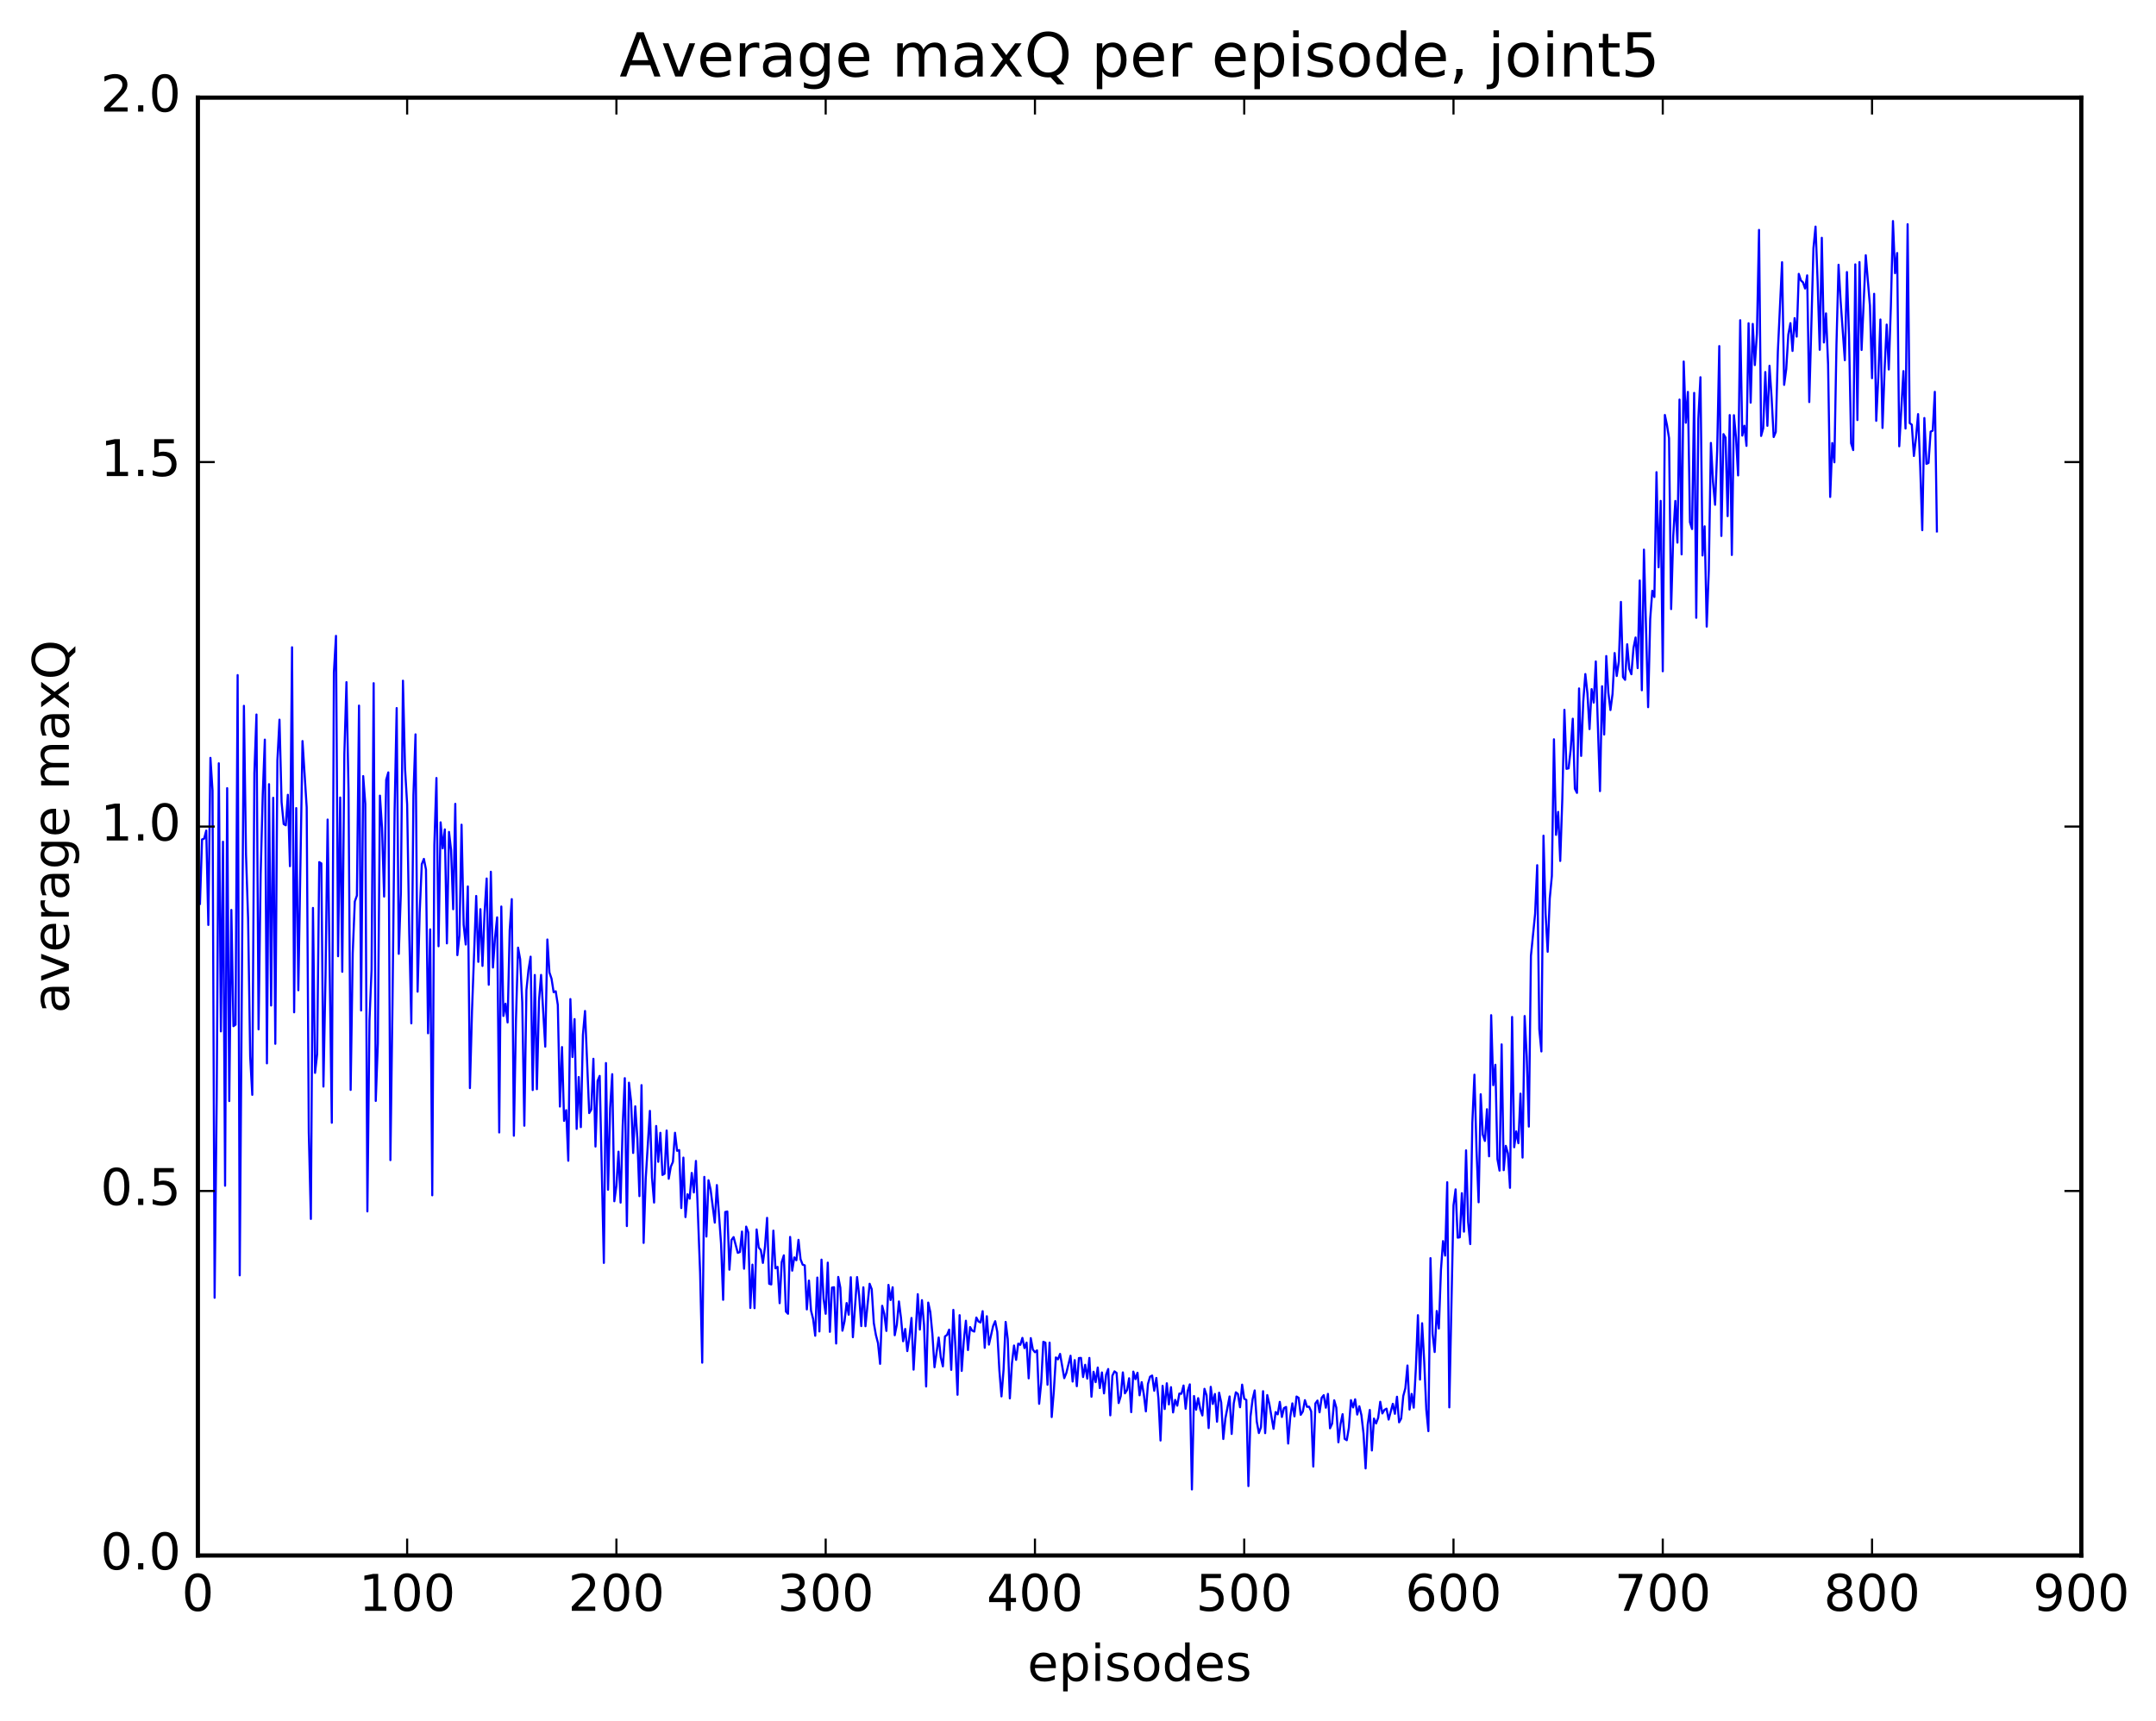 <?xml version="1.0" encoding="utf-8" standalone="no"?>
<!DOCTYPE svg PUBLIC "-//W3C//DTD SVG 1.1//EN"
  "http://www.w3.org/Graphics/SVG/1.1/DTD/svg11.dtd">
<!-- Created with matplotlib (http://matplotlib.org/) -->
<svg height="408pt" version="1.1" viewBox="0 0 511 408" width="511pt" xmlns="http://www.w3.org/2000/svg" xmlns:xlink="http://www.w3.org/1999/xlink">
 <defs>
  <style type="text/css">
*{stroke-linecap:butt;stroke-linejoin:round;stroke-miterlimit:100000;}
  </style>
 </defs>
 <g id="figure_1">
  <g id="patch_1">
   <path d="M 0 408.169 
L 511.95 408.169 
L 511.95 0 
L 0 0 
z
" style="fill:#ffffff;"/>
  </g>
  <g id="axes_1">
   <g id="patch_2">
    <path d="M 46.898 368.742 
L 493.298 368.742 
L 493.298 23.142 
L 46.898 23.142 
z
" style="fill:#ffffff;"/>
   </g>
   <g id="line2d_1">
    <path clip-path="url(#p6fe9d8dba4)" d="M 47.394 214.268 
L 47.889 198.993 
L 48.386 198.815 
L 48.882 196.892 
L 49.377 219.271 
L 49.873 179.655 
L 50.37 187.375 
L 50.865 307.647 
L 51.361 260.316 
L 51.858 180.95 
L 52.353 244.505 
L 52.849 199.539 
L 53.346 281.091 
L 53.842 186.842 
L 54.337 261.017 
L 54.834 215.708 
L 55.33 243.271 
L 55.825 242.903 
L 56.322 160.04 
L 56.818 302.334 
L 57.809 167.324 
L 58.306 202.535 
L 58.801 217.726 
L 59.297 250.444 
L 59.794 259.542 
L 60.289 183.314 
L 60.785 169.384 
L 61.282 244.017 
L 61.778 207.314 
L 62.273 188.406 
L 62.77 175.333 
L 63.266 252.078 
L 63.761 185.895 
L 64.257 238.367 
L 64.754 189.129 
L 65.249 247.444 
L 65.746 180.278 
L 66.242 170.606 
L 66.737 190.137 
L 67.234 195.348 
L 67.73 195.644 
L 68.225 188.414 
L 68.722 205.337 
L 69.218 153.442 
L 69.713 239.983 
L 70.21 191.563 
L 70.706 234.751 
L 71.698 175.677 
L 72.689 191.39 
L 73.186 268.425 
L 73.681 288.963 
L 74.177 215.231 
L 74.674 254.337 
L 75.169 249.884 
L 75.665 204.376 
L 76.162 204.683 
L 76.657 257.586 
L 77.153 231.331 
L 77.65 194.286 
L 78.641 266.162 
L 79.138 159.392 
L 79.633 150.739 
L 80.129 226.687 
L 80.626 189.059 
L 81.121 230.377 
L 81.618 178.758 
L 82.114 161.71 
L 82.609 187.536 
L 83.106 258.374 
L 83.602 225.916 
L 84.097 213.696 
L 84.594 212.301 
L 85.09 167.269 
L 85.585 239.544 
L 86.082 183.977 
L 86.578 190.55 
L 87.073 287.178 
L 87.57 241.924 
L 88.066 229.938 
L 88.561 161.959 
L 89.058 260.987 
L 89.553 247.375 
L 90.049 188.615 
L 90.546 196.265 
L 91.041 212.543 
L 91.537 184.857 
L 92.034 183.102 
L 92.529 275.022 
L 93.025 237.993 
L 93.522 192.402 
L 94.017 167.852 
L 94.513 226.115 
L 95.01 211.669 
L 95.505 161.368 
L 96.001 182.227 
L 96.498 190.696 
L 96.993 221.068 
L 97.49 242.599 
L 97.986 188.524 
L 98.481 174.087 
L 98.978 235.086 
L 99.474 216.259 
L 99.969 204.858 
L 100.466 203.608 
L 100.962 206.131 
L 101.457 244.951 
L 101.954 220.312 
L 102.45 283.361 
L 102.945 200.287 
L 103.442 184.434 
L 103.938 224.317 
L 104.433 194.94 
L 104.93 201.109 
L 105.425 196.621 
L 105.921 223.637 
L 106.418 197.214 
L 106.913 201.519 
L 107.409 215.543 
L 107.906 190.56 
L 108.401 226.426 
L 108.897 221.732 
L 109.394 195.505 
L 109.889 219.209 
L 110.385 223.909 
L 110.882 210.141 
L 111.377 257.945 
L 111.874 239.627 
L 112.865 212.397 
L 113.362 228.017 
L 113.858 215.528 
L 114.353 228.984 
L 114.85 216.36 
L 115.346 208.26 
L 115.841 233.449 
L 116.338 206.658 
L 116.834 229.36 
L 117.329 222.196 
L 117.826 217.472 
L 118.322 268.465 
L 118.817 214.9 
L 119.314 240.841 
L 119.809 237.941 
L 120.305 242.387 
L 120.802 220.565 
L 121.297 213.149 
L 121.793 269.236 
L 122.29 241.734 
L 122.785 224.644 
L 123.281 227.38 
L 123.778 237.6 
L 124.273 266.866 
L 124.769 234.703 
L 125.266 229.878 
L 125.761 226.79 
L 126.257 258.407 
L 126.754 231.13 
L 127.249 258.203 
L 127.746 237.251 
L 128.242 231.111 
L 129.233 248.12 
L 129.73 222.717 
L 130.226 230.537 
L 130.721 232.006 
L 131.218 235.207 
L 131.714 234.991 
L 132.209 238.233 
L 132.706 262.32 
L 133.202 248.215 
L 133.697 265.717 
L 134.194 263.174 
L 134.69 275.169 
L 135.185 236.839 
L 135.681 250.581 
L 136.178 241.589 
L 136.673 267.627 
L 137.169 255.321 
L 137.666 267.198 
L 138.161 245.291 
L 138.657 239.666 
L 139.649 263.866 
L 140.145 263.024 
L 140.642 250.997 
L 141.137 271.802 
L 141.633 256.25 
L 142.13 255.055 
L 143.121 299.386 
L 143.618 252.007 
L 144.113 282.035 
L 144.609 262.708 
L 145.106 254.643 
L 145.601 284.769 
L 146.097 281.109 
L 146.594 273.016 
L 147.089 285.091 
L 147.585 266.949 
L 148.082 255.59 
L 148.577 290.655 
L 149.073 256.663 
L 149.57 261.02 
L 150.065 273.323 
L 150.561 262.267 
L 151.058 269.833 
L 151.554 283.557 
L 152.049 257.241 
L 152.546 294.643 
L 153.042 279.448 
L 154.034 263.345 
L 154.53 279.149 
L 155.025 285.079 
L 155.522 266.93 
L 156.018 275.426 
L 156.513 268.549 
L 157.01 278.538 
L 157.506 278.255 
L 158.001 268 
L 158.498 279.436 
L 158.994 276.56 
L 159.489 275.438 
L 159.986 268.538 
L 160.482 272.815 
L 160.977 272.632 
L 161.474 286.389 
L 161.97 274.425 
L 162.465 288.525 
L 162.962 283.101 
L 163.458 284.163 
L 163.953 278.055 
L 164.45 282.684 
L 164.946 275.214 
L 165.938 301.774 
L 166.434 323.04 
L 166.929 278.995 
L 167.425 293.139 
L 167.922 279.788 
L 168.417 281.963 
L 169.41 289.841 
L 169.905 280.934 
L 170.898 294.806 
L 171.393 308.136 
L 171.889 287.314 
L 172.386 287.197 
L 172.881 300.995 
L 173.377 293.934 
L 173.874 293.269 
L 174.865 296.999 
L 175.362 296.814 
L 175.857 291.956 
L 176.353 300.761 
L 176.85 290.781 
L 177.345 292.147 
L 177.841 310.065 
L 178.338 299.796 
L 178.833 310.112 
L 179.329 291.454 
L 179.826 295.743 
L 180.321 296.334 
L 180.817 299.39 
L 181.314 295.521 
L 181.81 288.703 
L 182.305 304.336 
L 182.802 304.49 
L 183.298 291.733 
L 183.793 300.667 
L 184.29 300.328 
L 184.786 308.934 
L 185.281 299.188 
L 185.778 297.592 
L 186.274 310.924 
L 186.769 311.446 
L 187.266 293.229 
L 187.762 301.226 
L 188.257 298.081 
L 188.754 298.753 
L 189.25 293.915 
L 189.745 298.532 
L 190.242 299.81 
L 190.738 299.964 
L 191.233 310.412 
L 191.73 303.573 
L 192.226 310.699 
L 192.721 312.676 
L 193.218 316.655 
L 193.714 302.86 
L 194.209 315.634 
L 194.706 298.611 
L 195.202 307.913 
L 195.697 311.447 
L 196.194 299.322 
L 196.69 315.728 
L 197.185 305.244 
L 197.681 305.149 
L 198.178 318.497 
L 198.673 302.712 
L 199.169 305.262 
L 199.666 315.459 
L 200.161 313.226 
L 200.657 308.9 
L 201.154 311.665 
L 201.649 302.781 
L 202.145 316.999 
L 203.137 302.74 
L 203.633 307.122 
L 204.13 314.366 
L 204.625 305.169 
L 205.121 314.397 
L 206.113 304.328 
L 206.609 305.618 
L 207.106 313.644 
L 207.601 316.484 
L 208.097 318.393 
L 208.594 323.316 
L 209.089 309.551 
L 209.585 311.48 
L 210.082 315.514 
L 210.577 304.599 
L 211.073 308.192 
L 211.57 305.158 
L 212.065 316.532 
L 212.561 314.019 
L 213.058 308.52 
L 213.554 312.511 
L 214.049 317.962 
L 214.546 315.044 
L 215.042 320.295 
L 215.537 316.932 
L 216.034 312.44 
L 216.53 324.691 
L 217.522 306.8 
L 218.018 315.187 
L 218.513 308.213 
L 219.01 314.125 
L 219.506 328.681 
L 220.001 308.791 
L 220.498 311.05 
L 220.994 316.289 
L 221.489 324.122 
L 222.482 317.075 
L 222.977 321.767 
L 223.474 323.912 
L 223.97 316.812 
L 224.465 316.462 
L 224.962 315.198 
L 225.458 324.74 
L 225.953 310.519 
L 226.45 319.218 
L 226.946 330.65 
L 227.441 311.777 
L 227.938 324.988 
L 228.434 317.818 
L 228.929 313.092 
L 229.425 320.046 
L 229.922 314.599 
L 230.417 315.432 
L 230.913 315.668 
L 231.41 312.341 
L 231.905 313.27 
L 232.401 313.51 
L 232.898 310.823 
L 233.393 319.514 
L 233.889 312.023 
L 234.386 318.757 
L 235.377 314.367 
L 235.874 313.202 
L 236.369 315.744 
L 236.865 324.885 
L 237.362 331.034 
L 237.857 324.717 
L 238.353 313.37 
L 238.85 317.457 
L 239.345 331.503 
L 239.841 323.228 
L 240.338 318.966 
L 240.833 322.374 
L 241.329 318.53 
L 241.826 318.808 
L 242.321 317.161 
L 242.817 319.58 
L 243.314 318.28 
L 243.81 326.753 
L 244.305 317.216 
L 244.802 319.937 
L 245.298 320.562 
L 245.793 320.118 
L 246.29 332.792 
L 246.786 327.726 
L 247.281 318.087 
L 247.778 318.297 
L 248.274 328.27 
L 248.769 318.284 
L 249.266 335.928 
L 249.762 329.914 
L 250.257 321.794 
L 250.754 322.241 
L 251.25 320.956 
L 252.242 326.711 
L 252.738 325.482 
L 253.73 321.392 
L 254.226 327.511 
L 254.721 322.431 
L 255.218 328.62 
L 255.714 321.941 
L 256.209 321.905 
L 256.705 326.442 
L 257.202 323.54 
L 257.697 326.817 
L 258.193 321.911 
L 258.69 331.113 
L 259.185 325.183 
L 259.682 327.649 
L 260.178 324.188 
L 260.673 329.06 
L 261.17 325.355 
L 261.666 330.316 
L 262.161 325.879 
L 262.658 324.54 
L 263.154 335.522 
L 263.649 326.135 
L 264.146 325.097 
L 264.642 325.471 
L 265.137 332.607 
L 265.634 330.956 
L 266.13 325.343 
L 266.625 330.309 
L 267.122 329.517 
L 267.618 326.727 
L 268.113 334.765 
L 268.61 325.153 
L 269.106 326.943 
L 269.601 325.425 
L 270.098 330.776 
L 270.594 327.655 
L 271.089 330.46 
L 271.586 334.584 
L 272.082 328.079 
L 272.577 326.365 
L 273.074 326.086 
L 273.57 329.696 
L 274.065 326.655 
L 274.562 331.518 
L 275.058 341.49 
L 275.553 328.53 
L 276.05 334.027 
L 276.546 327.921 
L 277.041 332.939 
L 277.538 328.841 
L 278.034 334.836 
L 278.529 331.859 
L 279.026 333.233 
L 279.522 330.352 
L 280.017 330.41 
L 280.514 328.452 
L 281.01 333.961 
L 281.505 329.737 
L 282.002 328.175 
L 282.498 353.089 
L 282.993 330.943 
L 283.49 334.19 
L 283.986 331.442 
L 284.481 334.078 
L 284.978 335.552 
L 285.474 329.234 
L 285.969 330.777 
L 286.466 338.543 
L 286.962 328.765 
L 287.457 332.824 
L 287.954 330.462 
L 288.45 337.028 
L 288.945 330.15 
L 289.442 332.488 
L 289.938 341.127 
L 290.433 336.251 
L 291.425 331.046 
L 291.921 339.932 
L 292.418 332.661 
L 292.913 330.058 
L 293.409 330.46 
L 293.906 333.609 
L 294.401 328.243 
L 294.897 331.579 
L 295.394 331.867 
L 295.889 352.293 
L 296.385 335.8 
L 296.882 331.682 
L 297.377 329.613 
L 297.873 336.999 
L 298.37 339.721 
L 298.865 338.351 
L 299.361 329.799 
L 299.858 339.746 
L 300.353 330.716 
L 300.849 332.846 
L 301.841 338.718 
L 302.337 334.747 
L 302.834 335.292 
L 303.329 332.327 
L 303.825 335.907 
L 304.322 333.808 
L 304.817 333.533 
L 305.313 342.211 
L 305.81 335.864 
L 306.305 332.679 
L 306.801 335.767 
L 307.298 331.058 
L 307.793 331.375 
L 308.289 335.398 
L 308.786 334.614 
L 309.281 331.924 
L 309.777 333.504 
L 310.274 333.468 
L 310.769 334.587 
L 311.265 347.662 
L 311.762 332.714 
L 312.257 332.011 
L 312.753 334.805 
L 313.25 331.359 
L 313.745 330.742 
L 314.241 333.713 
L 314.738 330.434 
L 315.233 338.597 
L 315.729 337.481 
L 316.226 331.957 
L 316.721 333.688 
L 317.217 341.92 
L 317.714 337.607 
L 318.209 335.245 
L 318.705 341.082 
L 319.202 341.42 
L 319.697 338.486 
L 320.193 331.924 
L 320.69 333.653 
L 321.185 331.719 
L 321.682 335.337 
L 322.178 333.375 
L 322.673 335.475 
L 323.17 339.847 
L 323.666 348.105 
L 324.161 337.74 
L 324.658 334.246 
L 325.154 343.848 
L 325.649 336.284 
L 326.146 337.449 
L 326.642 336.121 
L 327.137 332.306 
L 327.634 335.071 
L 328.13 334.224 
L 328.625 333.932 
L 329.122 336.528 
L 330.113 332.788 
L 330.61 335.16 
L 331.106 331.111 
L 331.601 337.177 
L 332.098 336.276 
L 332.594 330.934 
L 333.089 329.089 
L 333.586 323.706 
L 334.082 334.152 
L 334.577 330.433 
L 335.074 333.703 
L 335.57 324.503 
L 336.065 311.781 
L 336.562 327.043 
L 337.058 313.689 
L 337.553 322.639 
L 338.05 334.151 
L 338.546 339.273 
L 339.041 298.253 
L 339.538 316.195 
L 340.034 320.512 
L 340.529 310.778 
L 341.026 314.936 
L 341.522 301.079 
L 342.017 294.211 
L 342.514 297.654 
L 343.01 280.26 
L 343.505 333.634 
L 344.498 285.737 
L 344.993 281.956 
L 345.49 293.402 
L 345.986 293.317 
L 346.481 282.854 
L 346.978 291.982 
L 347.474 272.698 
L 347.969 289.713 
L 348.466 294.924 
L 348.962 266.165 
L 349.457 254.766 
L 349.954 272.667 
L 350.45 285.013 
L 350.945 259.404 
L 351.442 268.959 
L 351.938 270.473 
L 352.433 262.952 
L 352.93 274.115 
L 353.425 240.658 
L 353.921 257.255 
L 354.418 252.414 
L 354.913 274.799 
L 355.409 277.51 
L 355.906 247.583 
L 356.401 277.401 
L 356.897 271.637 
L 357.394 273.41 
L 357.889 281.589 
L 358.385 241.083 
L 358.882 271.969 
L 359.377 268.205 
L 359.873 271.014 
L 360.37 259.263 
L 360.865 274.419 
L 361.361 240.86 
L 361.858 250.547 
L 362.353 267.071 
L 362.849 226.61 
L 363.841 216.636 
L 364.337 205.102 
L 364.834 243.978 
L 365.329 249.258 
L 365.825 198.106 
L 366.322 216.57 
L 366.817 225.63 
L 367.313 212.975 
L 367.81 207.662 
L 368.305 175.258 
L 368.801 197.913 
L 369.298 192.464 
L 369.793 204.098 
L 370.289 189.365 
L 370.786 168.262 
L 371.281 182.261 
L 371.777 182.144 
L 372.274 177.647 
L 372.769 170.377 
L 373.265 186.957 
L 373.762 187.963 
L 374.257 163.2 
L 374.753 179.197 
L 375.25 166.33 
L 375.745 159.789 
L 376.241 164.389 
L 376.738 172.842 
L 377.233 163.363 
L 377.729 166.559 
L 378.226 156.804 
L 379.217 187.542 
L 379.714 162.684 
L 380.209 174.13 
L 380.705 155.522 
L 381.202 164.239 
L 381.697 168.325 
L 382.193 164.509 
L 382.69 154.807 
L 383.185 160.253 
L 383.682 156.876 
L 384.178 142.684 
L 384.673 160.499 
L 385.17 161.161 
L 385.666 152.733 
L 386.161 158.568 
L 386.658 159.837 
L 387.154 153.641 
L 387.649 151.124 
L 388.146 158.389 
L 388.642 137.607 
L 389.137 163.634 
L 389.634 130.295 
L 390.625 167.643 
L 391.122 146.719 
L 391.618 140.053 
L 392.113 141.523 
L 392.61 111.933 
L 393.106 134.485 
L 393.601 118.737 
L 394.098 159.132 
L 394.594 98.371 
L 395.089 100.724 
L 395.586 103.888 
L 396.082 144.39 
L 396.577 127.134 
L 397.074 118.751 
L 397.57 128.635 
L 398.065 94.721 
L 398.562 131.423 
L 399.058 85.701 
L 399.553 100.215 
L 400.05 92.905 
L 400.546 123.803 
L 401.041 125.414 
L 401.538 93.14 
L 402.034 146.453 
L 402.529 99.331 
L 403.026 89.425 
L 403.522 131.682 
L 404.017 124.767 
L 404.514 148.545 
L 405.01 135.222 
L 405.505 105.003 
L 406.002 114.246 
L 406.498 119.661 
L 406.993 106.799 
L 407.49 82.04 
L 407.986 127.055 
L 408.481 102.908 
L 408.978 103.745 
L 409.474 122.356 
L 409.969 98.395 
L 410.466 131.559 
L 410.962 98.425 
L 411.457 103.728 
L 411.954 112.699 
L 412.45 75.912 
L 412.945 103.267 
L 413.442 100.92 
L 413.938 105.697 
L 414.433 76.63 
L 414.93 95.456 
L 415.425 76.783 
L 415.921 86.547 
L 416.418 79.029 
L 416.913 54.501 
L 417.409 103.345 
L 417.906 101.528 
L 418.401 88.191 
L 418.897 100.939 
L 419.394 86.716 
L 419.889 94.225 
L 420.385 103.601 
L 420.882 102.408 
L 421.377 83.288 
L 422.37 62.16 
L 422.865 91.237 
L 423.361 87.502 
L 423.858 79.298 
L 424.353 76.606 
L 424.849 83.196 
L 425.346 75.414 
L 425.841 79.799 
L 426.337 64.922 
L 426.834 66.475 
L 427.329 66.93 
L 427.825 68.387 
L 428.322 65.276 
L 428.817 95.312 
L 429.81 58.832 
L 430.305 53.718 
L 430.801 66.688 
L 431.298 82.922 
L 431.793 56.372 
L 432.289 81.187 
L 432.786 74.291 
L 433.281 86.381 
L 433.777 117.807 
L 434.274 105.021 
L 434.769 109.597 
L 435.265 81.702 
L 435.762 62.76 
L 436.257 71.451 
L 437.25 85.387 
L 437.745 64.491 
L 438.241 79.526 
L 438.738 105.065 
L 439.233 106.697 
L 439.729 62.672 
L 440.226 99.578 
L 440.721 62.127 
L 441.217 82.966 
L 442.209 60.509 
L 443.202 72.497 
L 443.697 89.654 
L 444.193 69.651 
L 444.69 99.762 
L 445.185 89.307 
L 445.682 75.74 
L 446.178 101.451 
L 446.673 87.634 
L 447.17 76.944 
L 447.666 87.591 
L 448.161 72.613 
L 448.658 52.405 
L 449.154 64.767 
L 449.649 59.983 
L 450.146 105.799 
L 451.137 87.976 
L 451.634 101.584 
L 452.13 53.15 
L 452.625 100.304 
L 453.122 100.678 
L 453.618 108.097 
L 454.113 103.796 
L 454.61 98.167 
L 455.106 110.448 
L 455.601 125.69 
L 456.098 99.093 
L 456.594 109.966 
L 457.089 109.737 
L 457.586 102.322 
L 458.082 102.093 
L 458.577 92.884 
L 459.074 125.981 
L 459.074 125.981 
" style="fill:none;stroke:#0000ff;stroke-linecap:square;stroke-width:0.5;"/>
   </g>
   <g id="patch_3">
    <path d="M 46.898 368.742 
L 46.898 23.142 
" style="fill:none;stroke:#000000;stroke-linecap:square;stroke-linejoin:miter;"/>
   </g>
   <g id="patch_4">
    <path d="M 493.298 368.742 
L 493.298 23.142 
" style="fill:none;stroke:#000000;stroke-linecap:square;stroke-linejoin:miter;"/>
   </g>
   <g id="patch_5">
    <path d="M 46.898 368.742 
L 493.298 368.742 
" style="fill:none;stroke:#000000;stroke-linecap:square;stroke-linejoin:miter;"/>
   </g>
   <g id="patch_6">
    <path d="M 46.898 23.142 
L 493.298 23.142 
" style="fill:none;stroke:#000000;stroke-linecap:square;stroke-linejoin:miter;"/>
   </g>
   <g id="matplotlib.axis_1">
    <g id="xtick_1">
     <g id="line2d_2">
      <defs>
       <path d="M 0 0 
L 0 -4 
" id="m906789b461" style="stroke:#000000;stroke-width:0.5;"/>
      </defs>
      <g>
       <use style="stroke:#000000;stroke-width:0.5;" x="46.898" xlink:href="#m906789b461" y="368.742"/>
      </g>
     </g>
     <g id="line2d_3">
      <defs>
       <path d="M 0 0 
L 0 4 
" id="maaeaf9007e" style="stroke:#000000;stroke-width:0.5;"/>
      </defs>
      <g>
       <use style="stroke:#000000;stroke-width:0.5;" x="46.898" xlink:href="#maaeaf9007e" y="23.142"/>
      </g>
     </g>
     <g id="text_1">
      <!-- 0 -->
      <defs>
       <path d="M 31.781 66.406 
Q 24.172 66.406 20.328 58.906 
Q 16.5 51.422 16.5 36.375 
Q 16.5 21.391 20.328 13.891 
Q 24.172 6.391 31.781 6.391 
Q 39.453 6.391 43.281 13.891 
Q 47.125 21.391 47.125 36.375 
Q 47.125 51.422 43.281 58.906 
Q 39.453 66.406 31.781 66.406 
M 31.781 74.219 
Q 44.047 74.219 50.516 64.516 
Q 56.984 54.828 56.984 36.375 
Q 56.984 17.969 50.516 8.266 
Q 44.047 -1.422 31.781 -1.422 
Q 19.531 -1.422 13.062 8.266 
Q 6.594 17.969 6.594 36.375 
Q 6.594 54.828 13.062 64.516 
Q 19.531 74.219 31.781 74.219 
" id="BitstreamVeraSans-Roman-30"/>
      </defs>
      <g transform="translate(43.08 381.86)scale(0.12 -0.12)">
       <use xlink:href="#BitstreamVeraSans-Roman-30"/>
      </g>
     </g>
    </g>
    <g id="xtick_2">
     <g id="line2d_4">
      <g>
       <use style="stroke:#000000;stroke-width:0.5;" x="96.498" xlink:href="#m906789b461" y="368.742"/>
      </g>
     </g>
     <g id="line2d_5">
      <g>
       <use style="stroke:#000000;stroke-width:0.5;" x="96.498" xlink:href="#maaeaf9007e" y="23.142"/>
      </g>
     </g>
     <g id="text_2">
      <!-- 100 -->
      <defs>
       <path d="M 12.406 8.297 
L 28.516 8.297 
L 28.516 63.922 
L 10.984 60.406 
L 10.984 69.391 
L 28.422 72.906 
L 38.281 72.906 
L 38.281 8.297 
L 54.391 8.297 
L 54.391 0 
L 12.406 0 
z
" id="BitstreamVeraSans-Roman-31"/>
      </defs>
      <g transform="translate(85.045 381.86)scale(0.12 -0.12)">
       <use xlink:href="#BitstreamVeraSans-Roman-31"/>
       <use x="63.623" xlink:href="#BitstreamVeraSans-Roman-30"/>
       <use x="127.246" xlink:href="#BitstreamVeraSans-Roman-30"/>
      </g>
     </g>
    </g>
    <g id="xtick_3">
     <g id="line2d_6">
      <g>
       <use style="stroke:#000000;stroke-width:0.5;" x="146.097" xlink:href="#m906789b461" y="368.742"/>
      </g>
     </g>
     <g id="line2d_7">
      <g>
       <use style="stroke:#000000;stroke-width:0.5;" x="146.097" xlink:href="#maaeaf9007e" y="23.142"/>
      </g>
     </g>
     <g id="text_3">
      <!-- 200 -->
      <defs>
       <path d="M 19.188 8.297 
L 53.609 8.297 
L 53.609 0 
L 7.328 0 
L 7.328 8.297 
Q 12.938 14.109 22.625 23.891 
Q 32.328 33.688 34.812 36.531 
Q 39.547 41.844 41.422 45.531 
Q 43.312 49.219 43.312 52.781 
Q 43.312 58.594 39.234 62.25 
Q 35.156 65.922 28.609 65.922 
Q 23.969 65.922 18.812 64.312 
Q 13.672 62.703 7.812 59.422 
L 7.812 69.391 
Q 13.766 71.781 18.938 73 
Q 24.125 74.219 28.422 74.219 
Q 39.75 74.219 46.484 68.547 
Q 53.219 62.891 53.219 53.422 
Q 53.219 48.922 51.531 44.891 
Q 49.859 40.875 45.406 35.406 
Q 44.188 33.984 37.641 27.219 
Q 31.109 20.453 19.188 8.297 
" id="BitstreamVeraSans-Roman-32"/>
      </defs>
      <g transform="translate(134.645 381.86)scale(0.12 -0.12)">
       <use xlink:href="#BitstreamVeraSans-Roman-32"/>
       <use x="63.623" xlink:href="#BitstreamVeraSans-Roman-30"/>
       <use x="127.246" xlink:href="#BitstreamVeraSans-Roman-30"/>
      </g>
     </g>
    </g>
    <g id="xtick_4">
     <g id="line2d_8">
      <g>
       <use style="stroke:#000000;stroke-width:0.5;" x="195.697" xlink:href="#m906789b461" y="368.742"/>
      </g>
     </g>
     <g id="line2d_9">
      <g>
       <use style="stroke:#000000;stroke-width:0.5;" x="195.697" xlink:href="#maaeaf9007e" y="23.142"/>
      </g>
     </g>
     <g id="text_4">
      <!-- 300 -->
      <defs>
       <path d="M 40.578 39.312 
Q 47.656 37.797 51.625 33 
Q 55.609 28.219 55.609 21.188 
Q 55.609 10.406 48.188 4.484 
Q 40.766 -1.422 27.094 -1.422 
Q 22.516 -1.422 17.656 -0.516 
Q 12.797 0.391 7.625 2.203 
L 7.625 11.719 
Q 11.719 9.328 16.594 8.109 
Q 21.484 6.891 26.812 6.891 
Q 36.078 6.891 40.938 10.547 
Q 45.797 14.203 45.797 21.188 
Q 45.797 27.641 41.281 31.266 
Q 36.766 34.906 28.719 34.906 
L 20.219 34.906 
L 20.219 43.016 
L 29.109 43.016 
Q 36.375 43.016 40.234 45.922 
Q 44.094 48.828 44.094 54.297 
Q 44.094 59.906 40.109 62.906 
Q 36.141 65.922 28.719 65.922 
Q 24.656 65.922 20.016 65.031 
Q 15.375 64.156 9.812 62.312 
L 9.812 71.094 
Q 15.438 72.656 20.344 73.438 
Q 25.25 74.219 29.594 74.219 
Q 40.828 74.219 47.359 69.109 
Q 53.906 64.016 53.906 55.328 
Q 53.906 49.266 50.438 45.094 
Q 46.969 40.922 40.578 39.312 
" id="BitstreamVeraSans-Roman-33"/>
      </defs>
      <g transform="translate(184.245 381.86)scale(0.12 -0.12)">
       <use xlink:href="#BitstreamVeraSans-Roman-33"/>
       <use x="63.623" xlink:href="#BitstreamVeraSans-Roman-30"/>
       <use x="127.246" xlink:href="#BitstreamVeraSans-Roman-30"/>
      </g>
     </g>
    </g>
    <g id="xtick_5">
     <g id="line2d_10">
      <g>
       <use style="stroke:#000000;stroke-width:0.5;" x="245.298" xlink:href="#m906789b461" y="368.742"/>
      </g>
     </g>
     <g id="line2d_11">
      <g>
       <use style="stroke:#000000;stroke-width:0.5;" x="245.298" xlink:href="#maaeaf9007e" y="23.142"/>
      </g>
     </g>
     <g id="text_5">
      <!-- 400 -->
      <defs>
       <path d="M 37.797 64.312 
L 12.891 25.391 
L 37.797 25.391 
z
M 35.203 72.906 
L 47.609 72.906 
L 47.609 25.391 
L 58.016 25.391 
L 58.016 17.188 
L 47.609 17.188 
L 47.609 0 
L 37.797 0 
L 37.797 17.188 
L 4.891 17.188 
L 4.891 26.703 
z
" id="BitstreamVeraSans-Roman-34"/>
      </defs>
      <g transform="translate(233.845 381.86)scale(0.12 -0.12)">
       <use xlink:href="#BitstreamVeraSans-Roman-34"/>
       <use x="63.623" xlink:href="#BitstreamVeraSans-Roman-30"/>
       <use x="127.246" xlink:href="#BitstreamVeraSans-Roman-30"/>
      </g>
     </g>
    </g>
    <g id="xtick_6">
     <g id="line2d_12">
      <g>
       <use style="stroke:#000000;stroke-width:0.5;" x="294.897" xlink:href="#m906789b461" y="368.742"/>
      </g>
     </g>
     <g id="line2d_13">
      <g>
       <use style="stroke:#000000;stroke-width:0.5;" x="294.897" xlink:href="#maaeaf9007e" y="23.142"/>
      </g>
     </g>
     <g id="text_6">
      <!-- 500 -->
      <defs>
       <path d="M 10.797 72.906 
L 49.516 72.906 
L 49.516 64.594 
L 19.828 64.594 
L 19.828 46.734 
Q 21.969 47.469 24.109 47.828 
Q 26.266 48.188 28.422 48.188 
Q 40.625 48.188 47.75 41.5 
Q 54.891 34.812 54.891 23.391 
Q 54.891 11.625 47.562 5.094 
Q 40.234 -1.422 26.906 -1.422 
Q 22.312 -1.422 17.547 -0.641 
Q 12.797 0.141 7.719 1.703 
L 7.719 11.625 
Q 12.109 9.234 16.797 8.062 
Q 21.484 6.891 26.703 6.891 
Q 35.156 6.891 40.078 11.328 
Q 45.016 15.766 45.016 23.391 
Q 45.016 31 40.078 35.438 
Q 35.156 39.891 26.703 39.891 
Q 22.75 39.891 18.812 39.016 
Q 14.891 38.141 10.797 36.281 
z
" id="BitstreamVeraSans-Roman-35"/>
      </defs>
      <g transform="translate(283.445 381.86)scale(0.12 -0.12)">
       <use xlink:href="#BitstreamVeraSans-Roman-35"/>
       <use x="63.623" xlink:href="#BitstreamVeraSans-Roman-30"/>
       <use x="127.246" xlink:href="#BitstreamVeraSans-Roman-30"/>
      </g>
     </g>
    </g>
    <g id="xtick_7">
     <g id="line2d_14">
      <g>
       <use style="stroke:#000000;stroke-width:0.5;" x="344.498" xlink:href="#m906789b461" y="368.742"/>
      </g>
     </g>
     <g id="line2d_15">
      <g>
       <use style="stroke:#000000;stroke-width:0.5;" x="344.498" xlink:href="#maaeaf9007e" y="23.142"/>
      </g>
     </g>
     <g id="text_7">
      <!-- 600 -->
      <defs>
       <path d="M 33.016 40.375 
Q 26.375 40.375 22.484 35.828 
Q 18.609 31.297 18.609 23.391 
Q 18.609 15.531 22.484 10.953 
Q 26.375 6.391 33.016 6.391 
Q 39.656 6.391 43.531 10.953 
Q 47.406 15.531 47.406 23.391 
Q 47.406 31.297 43.531 35.828 
Q 39.656 40.375 33.016 40.375 
M 52.594 71.297 
L 52.594 62.312 
Q 48.875 64.062 45.094 64.984 
Q 41.312 65.922 37.594 65.922 
Q 27.828 65.922 22.672 59.328 
Q 17.531 52.734 16.797 39.406 
Q 19.672 43.656 24.016 45.922 
Q 28.375 48.188 33.594 48.188 
Q 44.578 48.188 50.953 41.516 
Q 57.328 34.859 57.328 23.391 
Q 57.328 12.156 50.688 5.359 
Q 44.047 -1.422 33.016 -1.422 
Q 20.359 -1.422 13.672 8.266 
Q 6.984 17.969 6.984 36.375 
Q 6.984 53.656 15.188 63.938 
Q 23.391 74.219 37.203 74.219 
Q 40.922 74.219 44.703 73.484 
Q 48.484 72.75 52.594 71.297 
" id="BitstreamVeraSans-Roman-36"/>
      </defs>
      <g transform="translate(333.045 381.86)scale(0.12 -0.12)">
       <use xlink:href="#BitstreamVeraSans-Roman-36"/>
       <use x="63.623" xlink:href="#BitstreamVeraSans-Roman-30"/>
       <use x="127.246" xlink:href="#BitstreamVeraSans-Roman-30"/>
      </g>
     </g>
    </g>
    <g id="xtick_8">
     <g id="line2d_16">
      <g>
       <use style="stroke:#000000;stroke-width:0.5;" x="394.098" xlink:href="#m906789b461" y="368.742"/>
      </g>
     </g>
     <g id="line2d_17">
      <g>
       <use style="stroke:#000000;stroke-width:0.5;" x="394.098" xlink:href="#maaeaf9007e" y="23.142"/>
      </g>
     </g>
     <g id="text_8">
      <!-- 700 -->
      <defs>
       <path d="M 8.203 72.906 
L 55.078 72.906 
L 55.078 68.703 
L 28.609 0 
L 18.312 0 
L 43.219 64.594 
L 8.203 64.594 
z
" id="BitstreamVeraSans-Roman-37"/>
      </defs>
      <g transform="translate(382.645 381.86)scale(0.12 -0.12)">
       <use xlink:href="#BitstreamVeraSans-Roman-37"/>
       <use x="63.623" xlink:href="#BitstreamVeraSans-Roman-30"/>
       <use x="127.246" xlink:href="#BitstreamVeraSans-Roman-30"/>
      </g>
     </g>
    </g>
    <g id="xtick_9">
     <g id="line2d_18">
      <g>
       <use style="stroke:#000000;stroke-width:0.5;" x="443.697" xlink:href="#m906789b461" y="368.742"/>
      </g>
     </g>
     <g id="line2d_19">
      <g>
       <use style="stroke:#000000;stroke-width:0.5;" x="443.697" xlink:href="#maaeaf9007e" y="23.142"/>
      </g>
     </g>
     <g id="text_9">
      <!-- 800 -->
      <defs>
       <path d="M 31.781 34.625 
Q 24.75 34.625 20.719 30.859 
Q 16.703 27.094 16.703 20.516 
Q 16.703 13.922 20.719 10.156 
Q 24.75 6.391 31.781 6.391 
Q 38.812 6.391 42.859 10.172 
Q 46.922 13.969 46.922 20.516 
Q 46.922 27.094 42.891 30.859 
Q 38.875 34.625 31.781 34.625 
M 21.922 38.812 
Q 15.578 40.375 12.031 44.719 
Q 8.5 49.078 8.5 55.328 
Q 8.5 64.062 14.719 69.141 
Q 20.953 74.219 31.781 74.219 
Q 42.672 74.219 48.875 69.141 
Q 55.078 64.062 55.078 55.328 
Q 55.078 49.078 51.531 44.719 
Q 48 40.375 41.703 38.812 
Q 48.828 37.156 52.797 32.312 
Q 56.781 27.484 56.781 20.516 
Q 56.781 9.906 50.312 4.234 
Q 43.844 -1.422 31.781 -1.422 
Q 19.734 -1.422 13.25 4.234 
Q 6.781 9.906 6.781 20.516 
Q 6.781 27.484 10.781 32.312 
Q 14.797 37.156 21.922 38.812 
M 18.312 54.391 
Q 18.312 48.734 21.844 45.562 
Q 25.391 42.391 31.781 42.391 
Q 38.141 42.391 41.719 45.562 
Q 45.312 48.734 45.312 54.391 
Q 45.312 60.062 41.719 63.234 
Q 38.141 66.406 31.781 66.406 
Q 25.391 66.406 21.844 63.234 
Q 18.312 60.062 18.312 54.391 
" id="BitstreamVeraSans-Roman-38"/>
      </defs>
      <g transform="translate(432.245 381.86)scale(0.12 -0.12)">
       <use xlink:href="#BitstreamVeraSans-Roman-38"/>
       <use x="63.623" xlink:href="#BitstreamVeraSans-Roman-30"/>
       <use x="127.246" xlink:href="#BitstreamVeraSans-Roman-30"/>
      </g>
     </g>
    </g>
    <g id="xtick_10">
     <g id="line2d_20">
      <g>
       <use style="stroke:#000000;stroke-width:0.5;" x="493.298" xlink:href="#m906789b461" y="368.742"/>
      </g>
     </g>
     <g id="line2d_21">
      <g>
       <use style="stroke:#000000;stroke-width:0.5;" x="493.298" xlink:href="#maaeaf9007e" y="23.142"/>
      </g>
     </g>
     <g id="text_10">
      <!-- 900 -->
      <defs>
       <path d="M 10.984 1.516 
L 10.984 10.5 
Q 14.703 8.734 18.5 7.812 
Q 22.312 6.891 25.984 6.891 
Q 35.75 6.891 40.891 13.453 
Q 46.047 20.016 46.781 33.406 
Q 43.953 29.203 39.594 26.953 
Q 35.25 24.703 29.984 24.703 
Q 19.047 24.703 12.672 31.312 
Q 6.297 37.938 6.297 49.422 
Q 6.297 60.641 12.938 67.422 
Q 19.578 74.219 30.609 74.219 
Q 43.266 74.219 49.922 64.516 
Q 56.594 54.828 56.594 36.375 
Q 56.594 19.141 48.406 8.859 
Q 40.234 -1.422 26.422 -1.422 
Q 22.703 -1.422 18.891 -0.688 
Q 15.094 0.047 10.984 1.516 
M 30.609 32.422 
Q 37.25 32.422 41.125 36.953 
Q 45.016 41.5 45.016 49.422 
Q 45.016 57.281 41.125 61.844 
Q 37.25 66.406 30.609 66.406 
Q 23.969 66.406 20.094 61.844 
Q 16.219 57.281 16.219 49.422 
Q 16.219 41.5 20.094 36.953 
Q 23.969 32.422 30.609 32.422 
" id="BitstreamVeraSans-Roman-39"/>
      </defs>
      <g transform="translate(481.845 381.86)scale(0.12 -0.12)">
       <use xlink:href="#BitstreamVeraSans-Roman-39"/>
       <use x="63.623" xlink:href="#BitstreamVeraSans-Roman-30"/>
       <use x="127.246" xlink:href="#BitstreamVeraSans-Roman-30"/>
      </g>
     </g>
    </g>
    <g id="text_11">
     <!-- episodes -->
     <defs>
      <path d="M 9.422 54.688 
L 18.406 54.688 
L 18.406 0 
L 9.422 0 
z
M 9.422 75.984 
L 18.406 75.984 
L 18.406 64.594 
L 9.422 64.594 
z
" id="BitstreamVeraSans-Roman-69"/>
      <path d="M 44.281 53.078 
L 44.281 44.578 
Q 40.484 46.531 36.375 47.5 
Q 32.281 48.484 27.875 48.484 
Q 21.188 48.484 17.844 46.438 
Q 14.5 44.391 14.5 40.281 
Q 14.5 37.156 16.891 35.375 
Q 19.281 33.594 26.516 31.984 
L 29.594 31.297 
Q 39.156 29.25 43.188 25.516 
Q 47.219 21.781 47.219 15.094 
Q 47.219 7.469 41.188 3.016 
Q 35.156 -1.422 24.609 -1.422 
Q 20.219 -1.422 15.453 -0.562 
Q 10.688 0.297 5.422 2 
L 5.422 11.281 
Q 10.406 8.688 15.234 7.391 
Q 20.062 6.109 24.812 6.109 
Q 31.156 6.109 34.562 8.281 
Q 37.984 10.453 37.984 14.406 
Q 37.984 18.062 35.516 20.016 
Q 33.062 21.969 24.703 23.781 
L 21.578 24.516 
Q 13.234 26.266 9.516 29.906 
Q 5.812 33.547 5.812 39.891 
Q 5.812 47.609 11.281 51.797 
Q 16.75 56 26.812 56 
Q 31.781 56 36.172 55.266 
Q 40.578 54.547 44.281 53.078 
" id="BitstreamVeraSans-Roman-73"/>
      <path d="M 18.109 8.203 
L 18.109 -20.797 
L 9.078 -20.797 
L 9.078 54.688 
L 18.109 54.688 
L 18.109 46.391 
Q 20.953 51.266 25.266 53.625 
Q 29.594 56 35.594 56 
Q 45.562 56 51.781 48.094 
Q 58.016 40.188 58.016 27.297 
Q 58.016 14.406 51.781 6.484 
Q 45.562 -1.422 35.594 -1.422 
Q 29.594 -1.422 25.266 0.953 
Q 20.953 3.328 18.109 8.203 
M 48.688 27.297 
Q 48.688 37.203 44.609 42.844 
Q 40.531 48.484 33.406 48.484 
Q 26.266 48.484 22.188 42.844 
Q 18.109 37.203 18.109 27.297 
Q 18.109 17.391 22.188 11.75 
Q 26.266 6.109 33.406 6.109 
Q 40.531 6.109 44.609 11.75 
Q 48.688 17.391 48.688 27.297 
" id="BitstreamVeraSans-Roman-70"/>
      <path d="M 30.609 48.391 
Q 23.391 48.391 19.188 42.75 
Q 14.984 37.109 14.984 27.297 
Q 14.984 17.484 19.156 11.844 
Q 23.344 6.203 30.609 6.203 
Q 37.797 6.203 41.984 11.859 
Q 46.188 17.531 46.188 27.297 
Q 46.188 37.016 41.984 42.703 
Q 37.797 48.391 30.609 48.391 
M 30.609 56 
Q 42.328 56 49.016 48.375 
Q 55.719 40.766 55.719 27.297 
Q 55.719 13.875 49.016 6.219 
Q 42.328 -1.422 30.609 -1.422 
Q 18.844 -1.422 12.172 6.219 
Q 5.516 13.875 5.516 27.297 
Q 5.516 40.766 12.172 48.375 
Q 18.844 56 30.609 56 
" id="BitstreamVeraSans-Roman-6f"/>
      <path d="M 56.203 29.594 
L 56.203 25.203 
L 14.891 25.203 
Q 15.484 15.922 20.484 11.062 
Q 25.484 6.203 34.422 6.203 
Q 39.594 6.203 44.453 7.469 
Q 49.312 8.734 54.109 11.281 
L 54.109 2.781 
Q 49.266 0.734 44.188 -0.344 
Q 39.109 -1.422 33.891 -1.422 
Q 20.797 -1.422 13.156 6.188 
Q 5.516 13.812 5.516 26.812 
Q 5.516 40.234 12.766 48.109 
Q 20.016 56 32.328 56 
Q 43.359 56 49.781 48.891 
Q 56.203 41.797 56.203 29.594 
M 47.219 32.234 
Q 47.125 39.594 43.094 43.984 
Q 39.062 48.391 32.422 48.391 
Q 24.906 48.391 20.391 44.141 
Q 15.875 39.891 15.188 32.172 
z
" id="BitstreamVeraSans-Roman-65"/>
      <path d="M 45.406 46.391 
L 45.406 75.984 
L 54.391 75.984 
L 54.391 0 
L 45.406 0 
L 45.406 8.203 
Q 42.578 3.328 38.25 0.953 
Q 33.938 -1.422 27.875 -1.422 
Q 17.969 -1.422 11.734 6.484 
Q 5.516 14.406 5.516 27.297 
Q 5.516 40.188 11.734 48.094 
Q 17.969 56 27.875 56 
Q 33.938 56 38.25 53.625 
Q 42.578 51.266 45.406 46.391 
M 14.797 27.297 
Q 14.797 17.391 18.875 11.75 
Q 22.953 6.109 30.078 6.109 
Q 37.203 6.109 41.297 11.75 
Q 45.406 17.391 45.406 27.297 
Q 45.406 37.203 41.297 42.844 
Q 37.203 48.484 30.078 48.484 
Q 22.953 48.484 18.875 42.844 
Q 14.797 37.203 14.797 27.297 
" id="BitstreamVeraSans-Roman-64"/>
     </defs>
     <g transform="translate(243.506 398.474)scale(0.12 -0.12)">
      <use xlink:href="#BitstreamVeraSans-Roman-65"/>
      <use x="61.523" xlink:href="#BitstreamVeraSans-Roman-70"/>
      <use x="125.0" xlink:href="#BitstreamVeraSans-Roman-69"/>
      <use x="152.783" xlink:href="#BitstreamVeraSans-Roman-73"/>
      <use x="204.883" xlink:href="#BitstreamVeraSans-Roman-6f"/>
      <use x="266.064" xlink:href="#BitstreamVeraSans-Roman-64"/>
      <use x="329.541" xlink:href="#BitstreamVeraSans-Roman-65"/>
      <use x="391.064" xlink:href="#BitstreamVeraSans-Roman-73"/>
     </g>
    </g>
   </g>
   <g id="matplotlib.axis_2">
    <g id="ytick_1">
     <g id="line2d_22">
      <defs>
       <path d="M 0 0 
L 4 0 
" id="mc6f46e4d9f" style="stroke:#000000;stroke-width:0.5;"/>
      </defs>
      <g>
       <use style="stroke:#000000;stroke-width:0.5;" x="46.898" xlink:href="#mc6f46e4d9f" y="368.742"/>
      </g>
     </g>
     <g id="line2d_23">
      <defs>
       <path d="M 0 0 
L -4 0 
" id="m510d627e8b" style="stroke:#000000;stroke-width:0.5;"/>
      </defs>
      <g>
       <use style="stroke:#000000;stroke-width:0.5;" x="493.298" xlink:href="#m510d627e8b" y="368.742"/>
      </g>
     </g>
     <g id="text_12">
      <!-- 0.0 -->
      <defs>
       <path d="M 10.688 12.406 
L 21 12.406 
L 21 0 
L 10.688 0 
z
" id="BitstreamVeraSans-Roman-2e"/>
      </defs>
      <g transform="translate(23.814 372.053)scale(0.12 -0.12)">
       <use xlink:href="#BitstreamVeraSans-Roman-30"/>
       <use x="63.623" xlink:href="#BitstreamVeraSans-Roman-2e"/>
       <use x="95.41" xlink:href="#BitstreamVeraSans-Roman-30"/>
      </g>
     </g>
    </g>
    <g id="ytick_2">
     <g id="line2d_24">
      <g>
       <use style="stroke:#000000;stroke-width:0.5;" x="46.898" xlink:href="#mc6f46e4d9f" y="282.342"/>
      </g>
     </g>
     <g id="line2d_25">
      <g>
       <use style="stroke:#000000;stroke-width:0.5;" x="493.298" xlink:href="#m510d627e8b" y="282.342"/>
      </g>
     </g>
     <g id="text_13">
      <!-- 0.5 -->
      <g transform="translate(23.814 285.653)scale(0.12 -0.12)">
       <use xlink:href="#BitstreamVeraSans-Roman-30"/>
       <use x="63.623" xlink:href="#BitstreamVeraSans-Roman-2e"/>
       <use x="95.41" xlink:href="#BitstreamVeraSans-Roman-35"/>
      </g>
     </g>
    </g>
    <g id="ytick_3">
     <g id="line2d_26">
      <g>
       <use style="stroke:#000000;stroke-width:0.5;" x="46.898" xlink:href="#mc6f46e4d9f" y="195.942"/>
      </g>
     </g>
     <g id="line2d_27">
      <g>
       <use style="stroke:#000000;stroke-width:0.5;" x="493.298" xlink:href="#m510d627e8b" y="195.942"/>
      </g>
     </g>
     <g id="text_14">
      <!-- 1.0 -->
      <g transform="translate(23.814 199.253)scale(0.12 -0.12)">
       <use xlink:href="#BitstreamVeraSans-Roman-31"/>
       <use x="63.623" xlink:href="#BitstreamVeraSans-Roman-2e"/>
       <use x="95.41" xlink:href="#BitstreamVeraSans-Roman-30"/>
      </g>
     </g>
    </g>
    <g id="ytick_4">
     <g id="line2d_28">
      <g>
       <use style="stroke:#000000;stroke-width:0.5;" x="46.898" xlink:href="#mc6f46e4d9f" y="109.542"/>
      </g>
     </g>
     <g id="line2d_29">
      <g>
       <use style="stroke:#000000;stroke-width:0.5;" x="493.298" xlink:href="#m510d627e8b" y="109.542"/>
      </g>
     </g>
     <g id="text_15">
      <!-- 1.5 -->
      <g transform="translate(23.814 112.853)scale(0.12 -0.12)">
       <use xlink:href="#BitstreamVeraSans-Roman-31"/>
       <use x="63.623" xlink:href="#BitstreamVeraSans-Roman-2e"/>
       <use x="95.41" xlink:href="#BitstreamVeraSans-Roman-35"/>
      </g>
     </g>
    </g>
    <g id="ytick_5">
     <g id="line2d_30">
      <g>
       <use style="stroke:#000000;stroke-width:0.5;" x="46.898" xlink:href="#mc6f46e4d9f" y="23.142"/>
      </g>
     </g>
     <g id="line2d_31">
      <g>
       <use style="stroke:#000000;stroke-width:0.5;" x="493.298" xlink:href="#m510d627e8b" y="23.142"/>
      </g>
     </g>
     <g id="text_16">
      <!-- 2.0 -->
      <g transform="translate(23.814 26.453)scale(0.12 -0.12)">
       <use xlink:href="#BitstreamVeraSans-Roman-32"/>
       <use x="63.623" xlink:href="#BitstreamVeraSans-Roman-2e"/>
       <use x="95.41" xlink:href="#BitstreamVeraSans-Roman-30"/>
      </g>
     </g>
    </g>
    <g id="text_17">
     <!-- average maxQ -->
     <defs>
      <path d="M 52 44.188 
Q 55.375 50.25 60.062 53.125 
Q 64.75 56 71.094 56 
Q 79.641 56 84.281 50.016 
Q 88.922 44.047 88.922 33.016 
L 88.922 0 
L 79.891 0 
L 79.891 32.719 
Q 79.891 40.578 77.094 44.375 
Q 74.312 48.188 68.609 48.188 
Q 61.625 48.188 57.562 43.547 
Q 53.516 38.922 53.516 30.906 
L 53.516 0 
L 44.484 0 
L 44.484 32.719 
Q 44.484 40.625 41.703 44.406 
Q 38.922 48.188 33.109 48.188 
Q 26.219 48.188 22.156 43.531 
Q 18.109 38.875 18.109 30.906 
L 18.109 0 
L 9.078 0 
L 9.078 54.688 
L 18.109 54.688 
L 18.109 46.188 
Q 21.188 51.219 25.484 53.609 
Q 29.781 56 35.688 56 
Q 41.656 56 45.828 52.969 
Q 50 49.953 52 44.188 
" id="BitstreamVeraSans-Roman-6d"/>
      <path d="M 39.406 66.219 
Q 28.656 66.219 22.328 58.203 
Q 16.016 50.203 16.016 36.375 
Q 16.016 22.609 22.328 14.594 
Q 28.656 6.594 39.406 6.594 
Q 50.141 6.594 56.422 14.594 
Q 62.703 22.609 62.703 36.375 
Q 62.703 50.203 56.422 58.203 
Q 50.141 66.219 39.406 66.219 
M 53.219 1.312 
L 66.219 -12.891 
L 54.297 -12.891 
L 43.5 -1.219 
Q 41.891 -1.312 41.031 -1.359 
Q 40.188 -1.422 39.406 -1.422 
Q 24.031 -1.422 14.812 8.859 
Q 5.609 19.141 5.609 36.375 
Q 5.609 53.656 14.812 63.938 
Q 24.031 74.219 39.406 74.219 
Q 54.734 74.219 63.906 63.938 
Q 73.094 53.656 73.094 36.375 
Q 73.094 23.688 67.984 14.641 
Q 62.891 5.609 53.219 1.312 
" id="BitstreamVeraSans-Roman-51"/>
      <path d="M 2.984 54.688 
L 12.5 54.688 
L 29.594 8.797 
L 46.688 54.688 
L 56.203 54.688 
L 35.688 0 
L 23.484 0 
z
" id="BitstreamVeraSans-Roman-76"/>
      <path d="M 45.406 27.984 
Q 45.406 37.75 41.375 43.109 
Q 37.359 48.484 30.078 48.484 
Q 22.859 48.484 18.828 43.109 
Q 14.797 37.75 14.797 27.984 
Q 14.797 18.266 18.828 12.891 
Q 22.859 7.516 30.078 7.516 
Q 37.359 7.516 41.375 12.891 
Q 45.406 18.266 45.406 27.984 
M 54.391 6.781 
Q 54.391 -7.172 48.188 -13.984 
Q 42 -20.797 29.203 -20.797 
Q 24.469 -20.797 20.266 -20.094 
Q 16.062 -19.391 12.109 -17.922 
L 12.109 -9.188 
Q 16.062 -11.328 19.922 -12.344 
Q 23.781 -13.375 27.781 -13.375 
Q 36.625 -13.375 41.016 -8.766 
Q 45.406 -4.156 45.406 5.172 
L 45.406 9.625 
Q 42.625 4.781 38.281 2.391 
Q 33.938 0 27.875 0 
Q 17.828 0 11.672 7.656 
Q 5.516 15.328 5.516 27.984 
Q 5.516 40.672 11.672 48.328 
Q 17.828 56 27.875 56 
Q 33.938 56 38.281 53.609 
Q 42.625 51.219 45.406 46.391 
L 45.406 54.688 
L 54.391 54.688 
z
" id="BitstreamVeraSans-Roman-67"/>
      <path d="M 54.891 54.688 
L 35.109 28.078 
L 55.906 0 
L 45.312 0 
L 29.391 21.484 
L 13.484 0 
L 2.875 0 
L 24.125 28.609 
L 4.688 54.688 
L 15.281 54.688 
L 29.781 35.203 
L 44.281 54.688 
z
" id="BitstreamVeraSans-Roman-78"/>
      <path d="M 41.109 46.297 
Q 39.594 47.172 37.812 47.578 
Q 36.031 48 33.891 48 
Q 26.266 48 22.188 43.047 
Q 18.109 38.094 18.109 28.812 
L 18.109 0 
L 9.078 0 
L 9.078 54.688 
L 18.109 54.688 
L 18.109 46.188 
Q 20.953 51.172 25.484 53.578 
Q 30.031 56 36.531 56 
Q 37.453 56 38.578 55.875 
Q 39.703 55.766 41.062 55.516 
z
" id="BitstreamVeraSans-Roman-72"/>
      <path d="M 34.281 27.484 
Q 23.391 27.484 19.188 25 
Q 14.984 22.516 14.984 16.5 
Q 14.984 11.719 18.141 8.906 
Q 21.297 6.109 26.703 6.109 
Q 34.188 6.109 38.703 11.406 
Q 43.219 16.703 43.219 25.484 
L 43.219 27.484 
z
M 52.203 31.203 
L 52.203 0 
L 43.219 0 
L 43.219 8.297 
Q 40.141 3.328 35.547 0.953 
Q 30.953 -1.422 24.312 -1.422 
Q 15.922 -1.422 10.953 3.297 
Q 6 8.016 6 15.922 
Q 6 25.141 12.172 29.828 
Q 18.359 34.516 30.609 34.516 
L 43.219 34.516 
L 43.219 35.406 
Q 43.219 41.609 39.141 45 
Q 35.062 48.391 27.688 48.391 
Q 23 48.391 18.547 47.266 
Q 14.109 46.141 10.016 43.891 
L 10.016 52.203 
Q 14.938 54.109 19.578 55.047 
Q 24.219 56 28.609 56 
Q 40.484 56 46.344 49.844 
Q 52.203 43.703 52.203 31.203 
" id="BitstreamVeraSans-Roman-61"/>
      <path id="BitstreamVeraSans-Roman-20"/>
     </defs>
     <g transform="translate(16.318 240.209)rotate(-90.0)scale(0.12 -0.12)">
      <use xlink:href="#BitstreamVeraSans-Roman-61"/>
      <use x="61.279" xlink:href="#BitstreamVeraSans-Roman-76"/>
      <use x="120.459" xlink:href="#BitstreamVeraSans-Roman-65"/>
      <use x="181.982" xlink:href="#BitstreamVeraSans-Roman-72"/>
      <use x="223.096" xlink:href="#BitstreamVeraSans-Roman-61"/>
      <use x="284.375" xlink:href="#BitstreamVeraSans-Roman-67"/>
      <use x="347.852" xlink:href="#BitstreamVeraSans-Roman-65"/>
      <use x="409.375" xlink:href="#BitstreamVeraSans-Roman-20"/>
      <use x="441.162" xlink:href="#BitstreamVeraSans-Roman-6d"/>
      <use x="538.574" xlink:href="#BitstreamVeraSans-Roman-61"/>
      <use x="599.854" xlink:href="#BitstreamVeraSans-Roman-78"/>
      <use x="659.033" xlink:href="#BitstreamVeraSans-Roman-51"/>
     </g>
    </g>
   </g>
   <g id="text_18">
    <!-- Average maxQ per episode, joint5 -->
    <defs>
     <path d="M 11.719 12.406 
L 22.016 12.406 
L 22.016 4 
L 14.016 -11.625 
L 7.719 -11.625 
L 11.719 4 
z
" id="BitstreamVeraSans-Roman-2c"/>
     <path d="M 34.188 63.188 
L 20.797 26.906 
L 47.609 26.906 
z
M 28.609 72.906 
L 39.797 72.906 
L 67.578 0 
L 57.328 0 
L 50.688 18.703 
L 17.828 18.703 
L 11.188 0 
L 0.781 0 
z
" id="BitstreamVeraSans-Roman-41"/>
     <path d="M 54.891 33.016 
L 54.891 0 
L 45.906 0 
L 45.906 32.719 
Q 45.906 40.484 42.875 44.328 
Q 39.844 48.188 33.797 48.188 
Q 26.516 48.188 22.312 43.547 
Q 18.109 38.922 18.109 30.906 
L 18.109 0 
L 9.078 0 
L 9.078 54.688 
L 18.109 54.688 
L 18.109 46.188 
Q 21.344 51.125 25.703 53.562 
Q 30.078 56 35.797 56 
Q 45.219 56 50.047 50.172 
Q 54.891 44.344 54.891 33.016 
" id="BitstreamVeraSans-Roman-6e"/>
     <path d="M 9.422 54.688 
L 18.406 54.688 
L 18.406 -0.984 
Q 18.406 -11.422 14.422 -16.109 
Q 10.453 -20.797 1.609 -20.797 
L -1.812 -20.797 
L -1.812 -13.188 
L 0.594 -13.188 
Q 5.719 -13.188 7.562 -10.812 
Q 9.422 -8.453 9.422 -0.984 
z
M 9.422 75.984 
L 18.406 75.984 
L 18.406 64.594 
L 9.422 64.594 
z
" id="BitstreamVeraSans-Roman-6a"/>
     <path d="M 18.312 70.219 
L 18.312 54.688 
L 36.812 54.688 
L 36.812 47.703 
L 18.312 47.703 
L 18.312 18.016 
Q 18.312 11.328 20.141 9.422 
Q 21.969 7.516 27.594 7.516 
L 36.812 7.516 
L 36.812 0 
L 27.594 0 
Q 17.188 0 13.234 3.875 
Q 9.281 7.766 9.281 18.016 
L 9.281 47.703 
L 2.688 47.703 
L 2.688 54.688 
L 9.281 54.688 
L 9.281 70.219 
z
" id="BitstreamVeraSans-Roman-74"/>
    </defs>
    <g transform="translate(146.825 18.142)scale(0.144 -0.144)">
     <use xlink:href="#BitstreamVeraSans-Roman-41"/>
     <use x="68.33" xlink:href="#BitstreamVeraSans-Roman-76"/>
     <use x="127.51" xlink:href="#BitstreamVeraSans-Roman-65"/>
     <use x="189.033" xlink:href="#BitstreamVeraSans-Roman-72"/>
     <use x="230.146" xlink:href="#BitstreamVeraSans-Roman-61"/>
     <use x="291.426" xlink:href="#BitstreamVeraSans-Roman-67"/>
     <use x="354.902" xlink:href="#BitstreamVeraSans-Roman-65"/>
     <use x="416.426" xlink:href="#BitstreamVeraSans-Roman-20"/>
     <use x="448.213" xlink:href="#BitstreamVeraSans-Roman-6d"/>
     <use x="545.625" xlink:href="#BitstreamVeraSans-Roman-61"/>
     <use x="606.904" xlink:href="#BitstreamVeraSans-Roman-78"/>
     <use x="666.084" xlink:href="#BitstreamVeraSans-Roman-51"/>
     <use x="744.795" xlink:href="#BitstreamVeraSans-Roman-20"/>
     <use x="776.582" xlink:href="#BitstreamVeraSans-Roman-70"/>
     <use x="840.059" xlink:href="#BitstreamVeraSans-Roman-65"/>
     <use x="901.582" xlink:href="#BitstreamVeraSans-Roman-72"/>
     <use x="942.695" xlink:href="#BitstreamVeraSans-Roman-20"/>
     <use x="974.482" xlink:href="#BitstreamVeraSans-Roman-65"/>
     <use x="1036.006" xlink:href="#BitstreamVeraSans-Roman-70"/>
     <use x="1099.482" xlink:href="#BitstreamVeraSans-Roman-69"/>
     <use x="1127.266" xlink:href="#BitstreamVeraSans-Roman-73"/>
     <use x="1179.365" xlink:href="#BitstreamVeraSans-Roman-6f"/>
     <use x="1240.547" xlink:href="#BitstreamVeraSans-Roman-64"/>
     <use x="1304.023" xlink:href="#BitstreamVeraSans-Roman-65"/>
     <use x="1365.547" xlink:href="#BitstreamVeraSans-Roman-2c"/>
     <use x="1397.334" xlink:href="#BitstreamVeraSans-Roman-20"/>
     <use x="1429.121" xlink:href="#BitstreamVeraSans-Roman-6a"/>
     <use x="1456.904" xlink:href="#BitstreamVeraSans-Roman-6f"/>
     <use x="1518.086" xlink:href="#BitstreamVeraSans-Roman-69"/>
     <use x="1545.869" xlink:href="#BitstreamVeraSans-Roman-6e"/>
     <use x="1609.248" xlink:href="#BitstreamVeraSans-Roman-74"/>
     <use x="1648.457" xlink:href="#BitstreamVeraSans-Roman-35"/>
    </g>
   </g>
  </g>
 </g>
 <defs>
  <clipPath id="p6fe9d8dba4">
   <rect height="345.6" width="446.4" x="46.898" y="23.142"/>
  </clipPath>
 </defs>
</svg>
